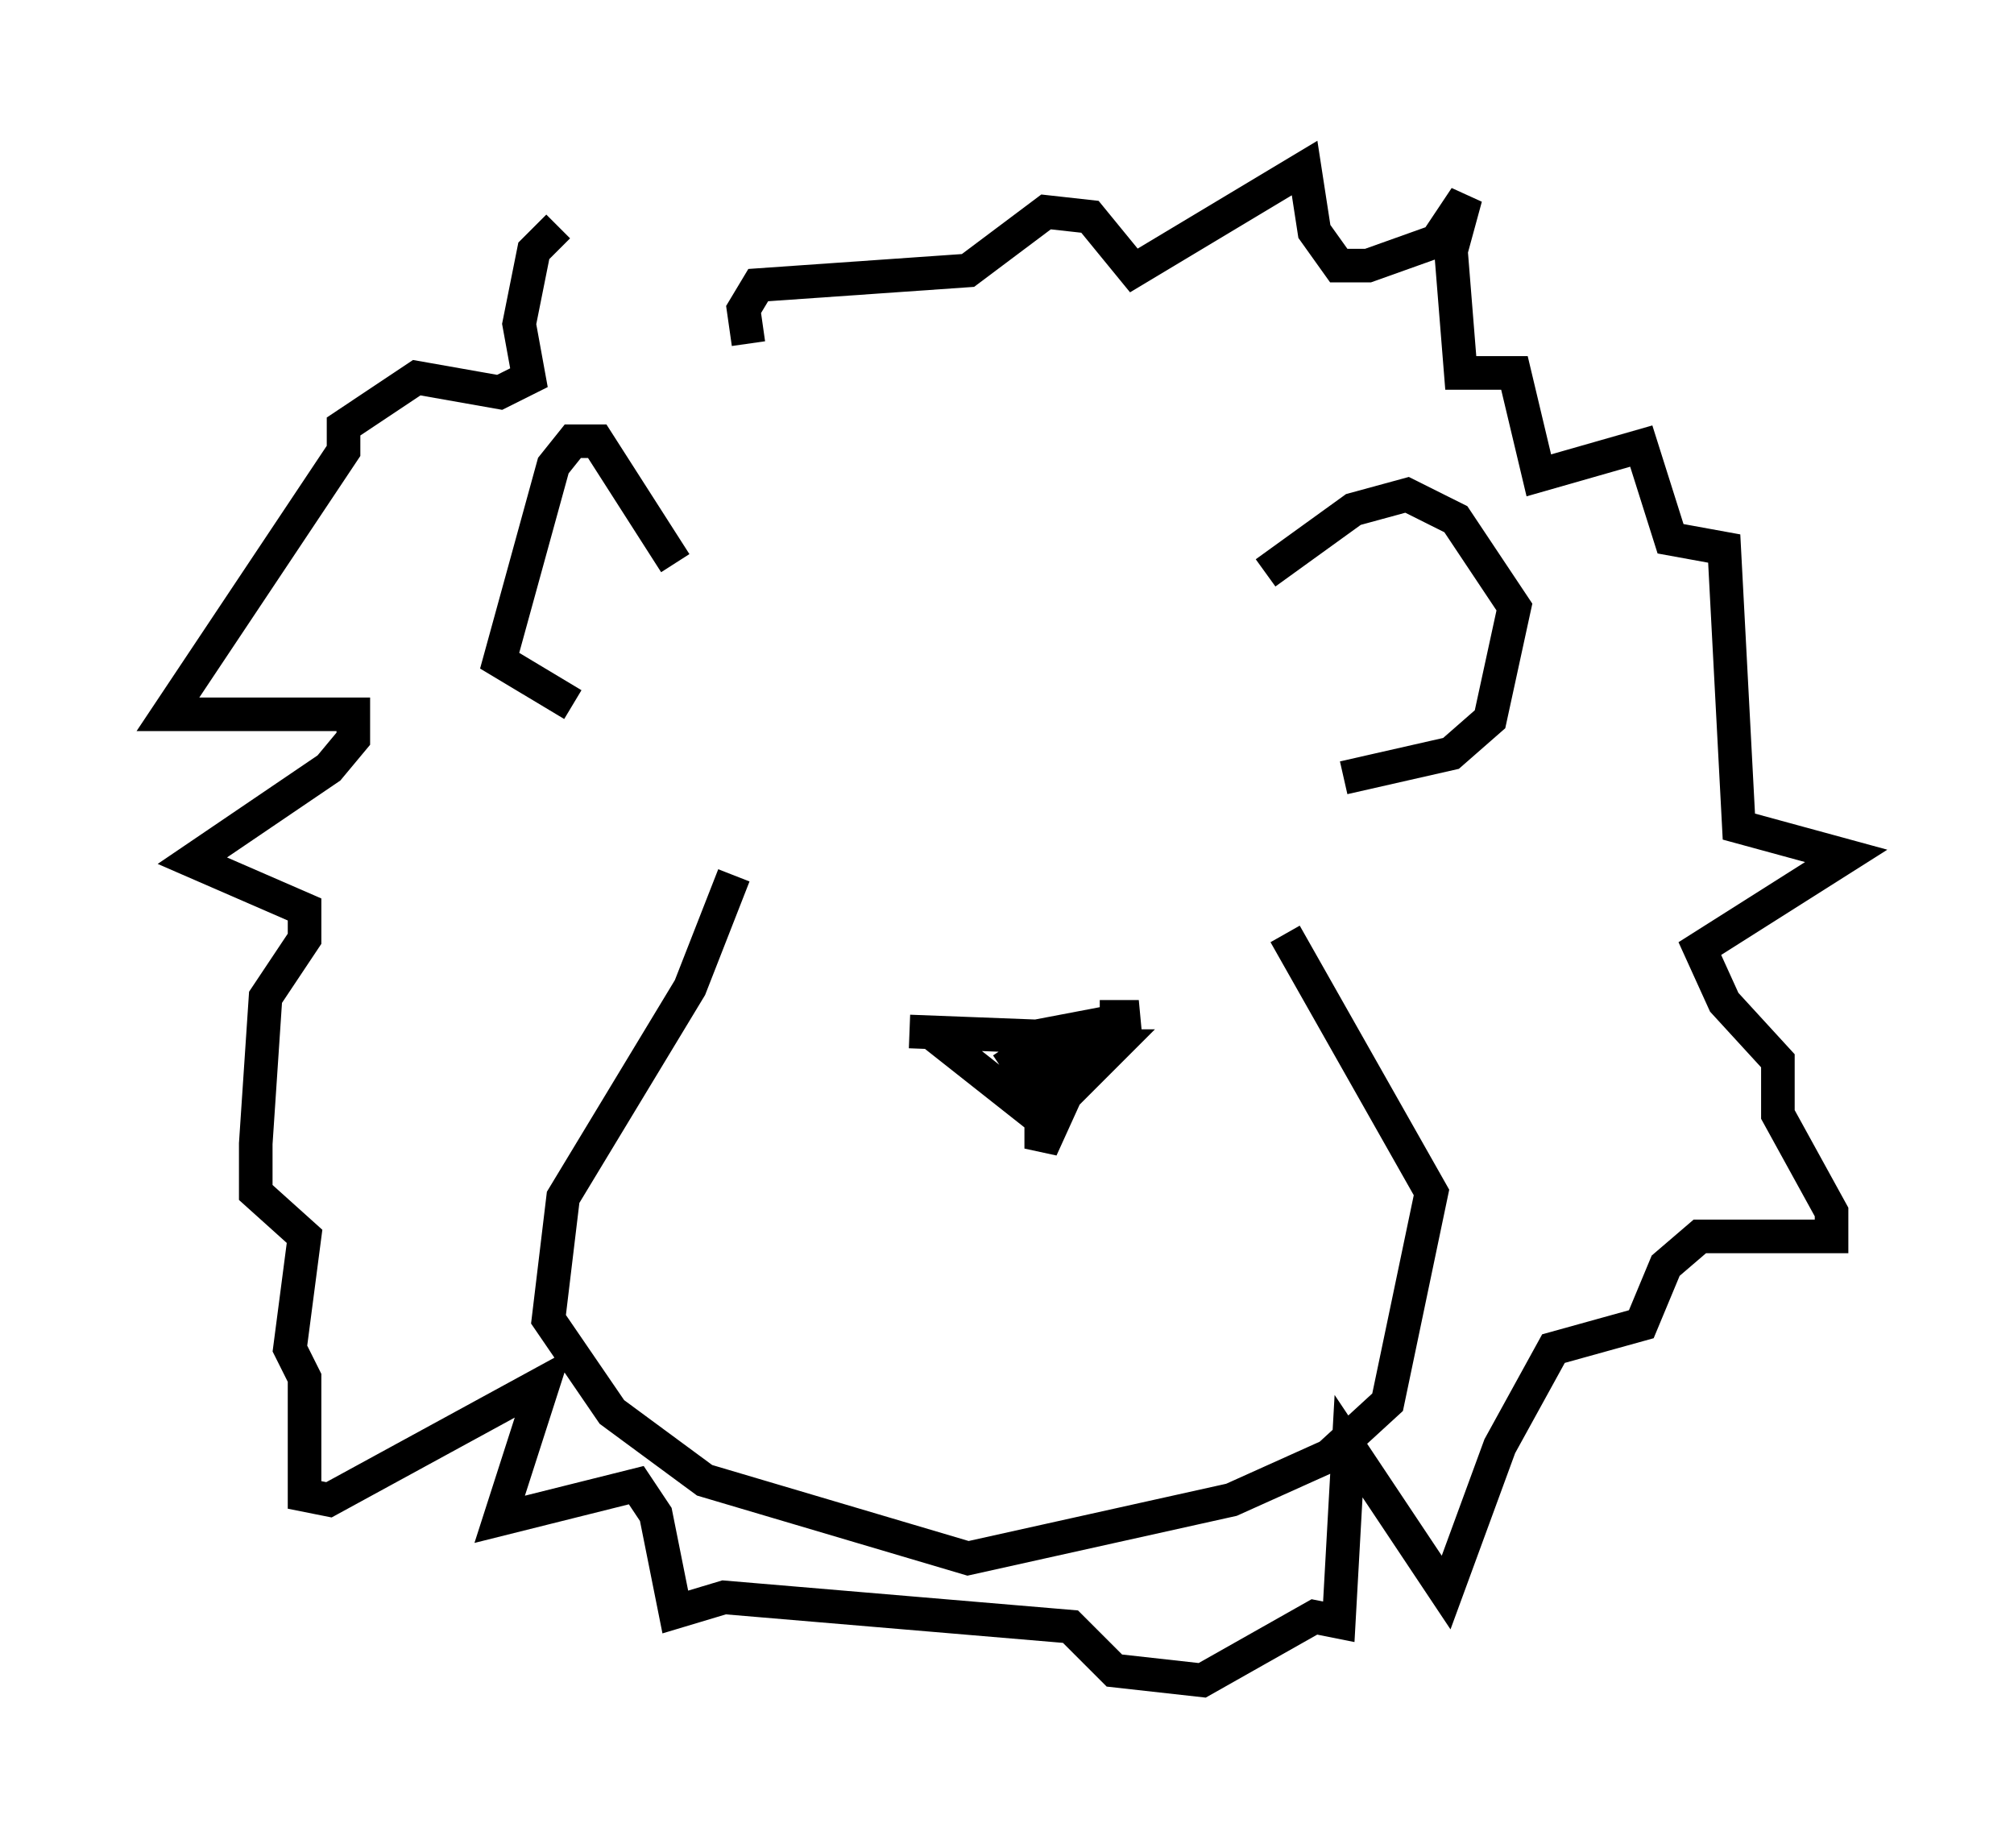 <?xml version="1.0" encoding="utf-8" ?>
<svg baseProfile="full" height="55.028" version="1.1" width="59.966" xmlns="http://www.w3.org/2000/svg" xmlns:ev="http://www.w3.org/2001/xml-events" xmlns:xlink="http://www.w3.org/1999/xlink"><defs /><rect fill="white" height="55.028" width="59.966" x="0" y="0" /><path d="M22.14, 10.52 m-5.52, -3.777 l-0.726, 0.726 -0.436, 2.179 l0.291, 1.598 -0.872, 0.436 l-2.469, -0.436 -2.179, 1.453 l0.0, 0.726 -5.229, 7.844 l5.52, 0.0 0.0, 0.726 l-0.726, 0.872 -4.067, 2.76 l3.341, 1.453 0.0, 0.872 l-1.162, 1.743 -0.291, 4.358 l0.0, 1.453 1.453, 1.307 l-0.436, 3.341 0.436, 0.872 l0.0, 3.486 0.726, 0.145 l6.391, -3.486 -1.307, 4.067 l4.067, -1.017 0.581, 0.872 l0.581, 2.905 1.453, -0.436 l10.313, 0.872 1.307, 1.307 l2.615, 0.291 3.341, -1.888 l0.726, 0.145 0.291, -5.229 l2.905, 4.358 1.598, -4.358 l1.598, -2.905 2.615, -0.726 l0.726, -1.743 1.017, -0.872 l3.922, 0.0 0.0, -0.726 l-1.598, -2.905 0.0, -1.598 l-1.598, -1.743 -0.726, -1.598 l4.358, -2.76 -3.196, -0.872 l-0.436, -8.279 -1.598, -0.291 l-0.872, -2.76 -3.05, 0.872 l-0.726, -3.05 -1.598, 0.0 l-0.291, -3.631 0.436, -1.598 l-0.872, 1.307 -2.034, 0.726 l-0.872, 0.0 -0.726, -1.017 l-0.291, -1.888 -5.084, 3.05 l-1.307, -1.598 -1.307, -0.145 l-2.324, 1.743 -6.246, 0.436 l-0.436, 0.726 0.145, 1.017 m-2.179, 6.536 l-2.324, -3.631 -0.726, 0.0 l-0.581, 0.726 -1.598, 5.81 l2.179, 1.307 m20.626, -3.922 l2.615, -1.888 1.598, -0.436 l1.453, 0.726 1.743, 2.615 l-0.726, 3.341 -1.162, 1.017 l-3.196, 0.726 m-18.156, 2.905 l-1.307, 3.341 -3.777, 6.246 l-0.436, 3.631 1.888, 2.76 l2.76, 2.034 7.844, 2.324 l7.844, -1.743 2.905, -1.307 l1.743, -1.598 1.307, -6.246 l-4.358, -7.698 m-11.184, 2.905 l3.777, 0.145 3.05, -0.581 l-1.162, 0.0 m-3.777, 0.726 l-0.726, 0.145 2.76, 2.179 l0.0, 0.872 0.726, -1.598 l1.453, -1.453 -1.017, 0.0 l-1.743, 0.872 1.162, -0.872 l0.726, -0.291 -1.453, 1.598 l-0.872, -1.307 " fill="none" stroke="black" stroke-width="1" /></svg>